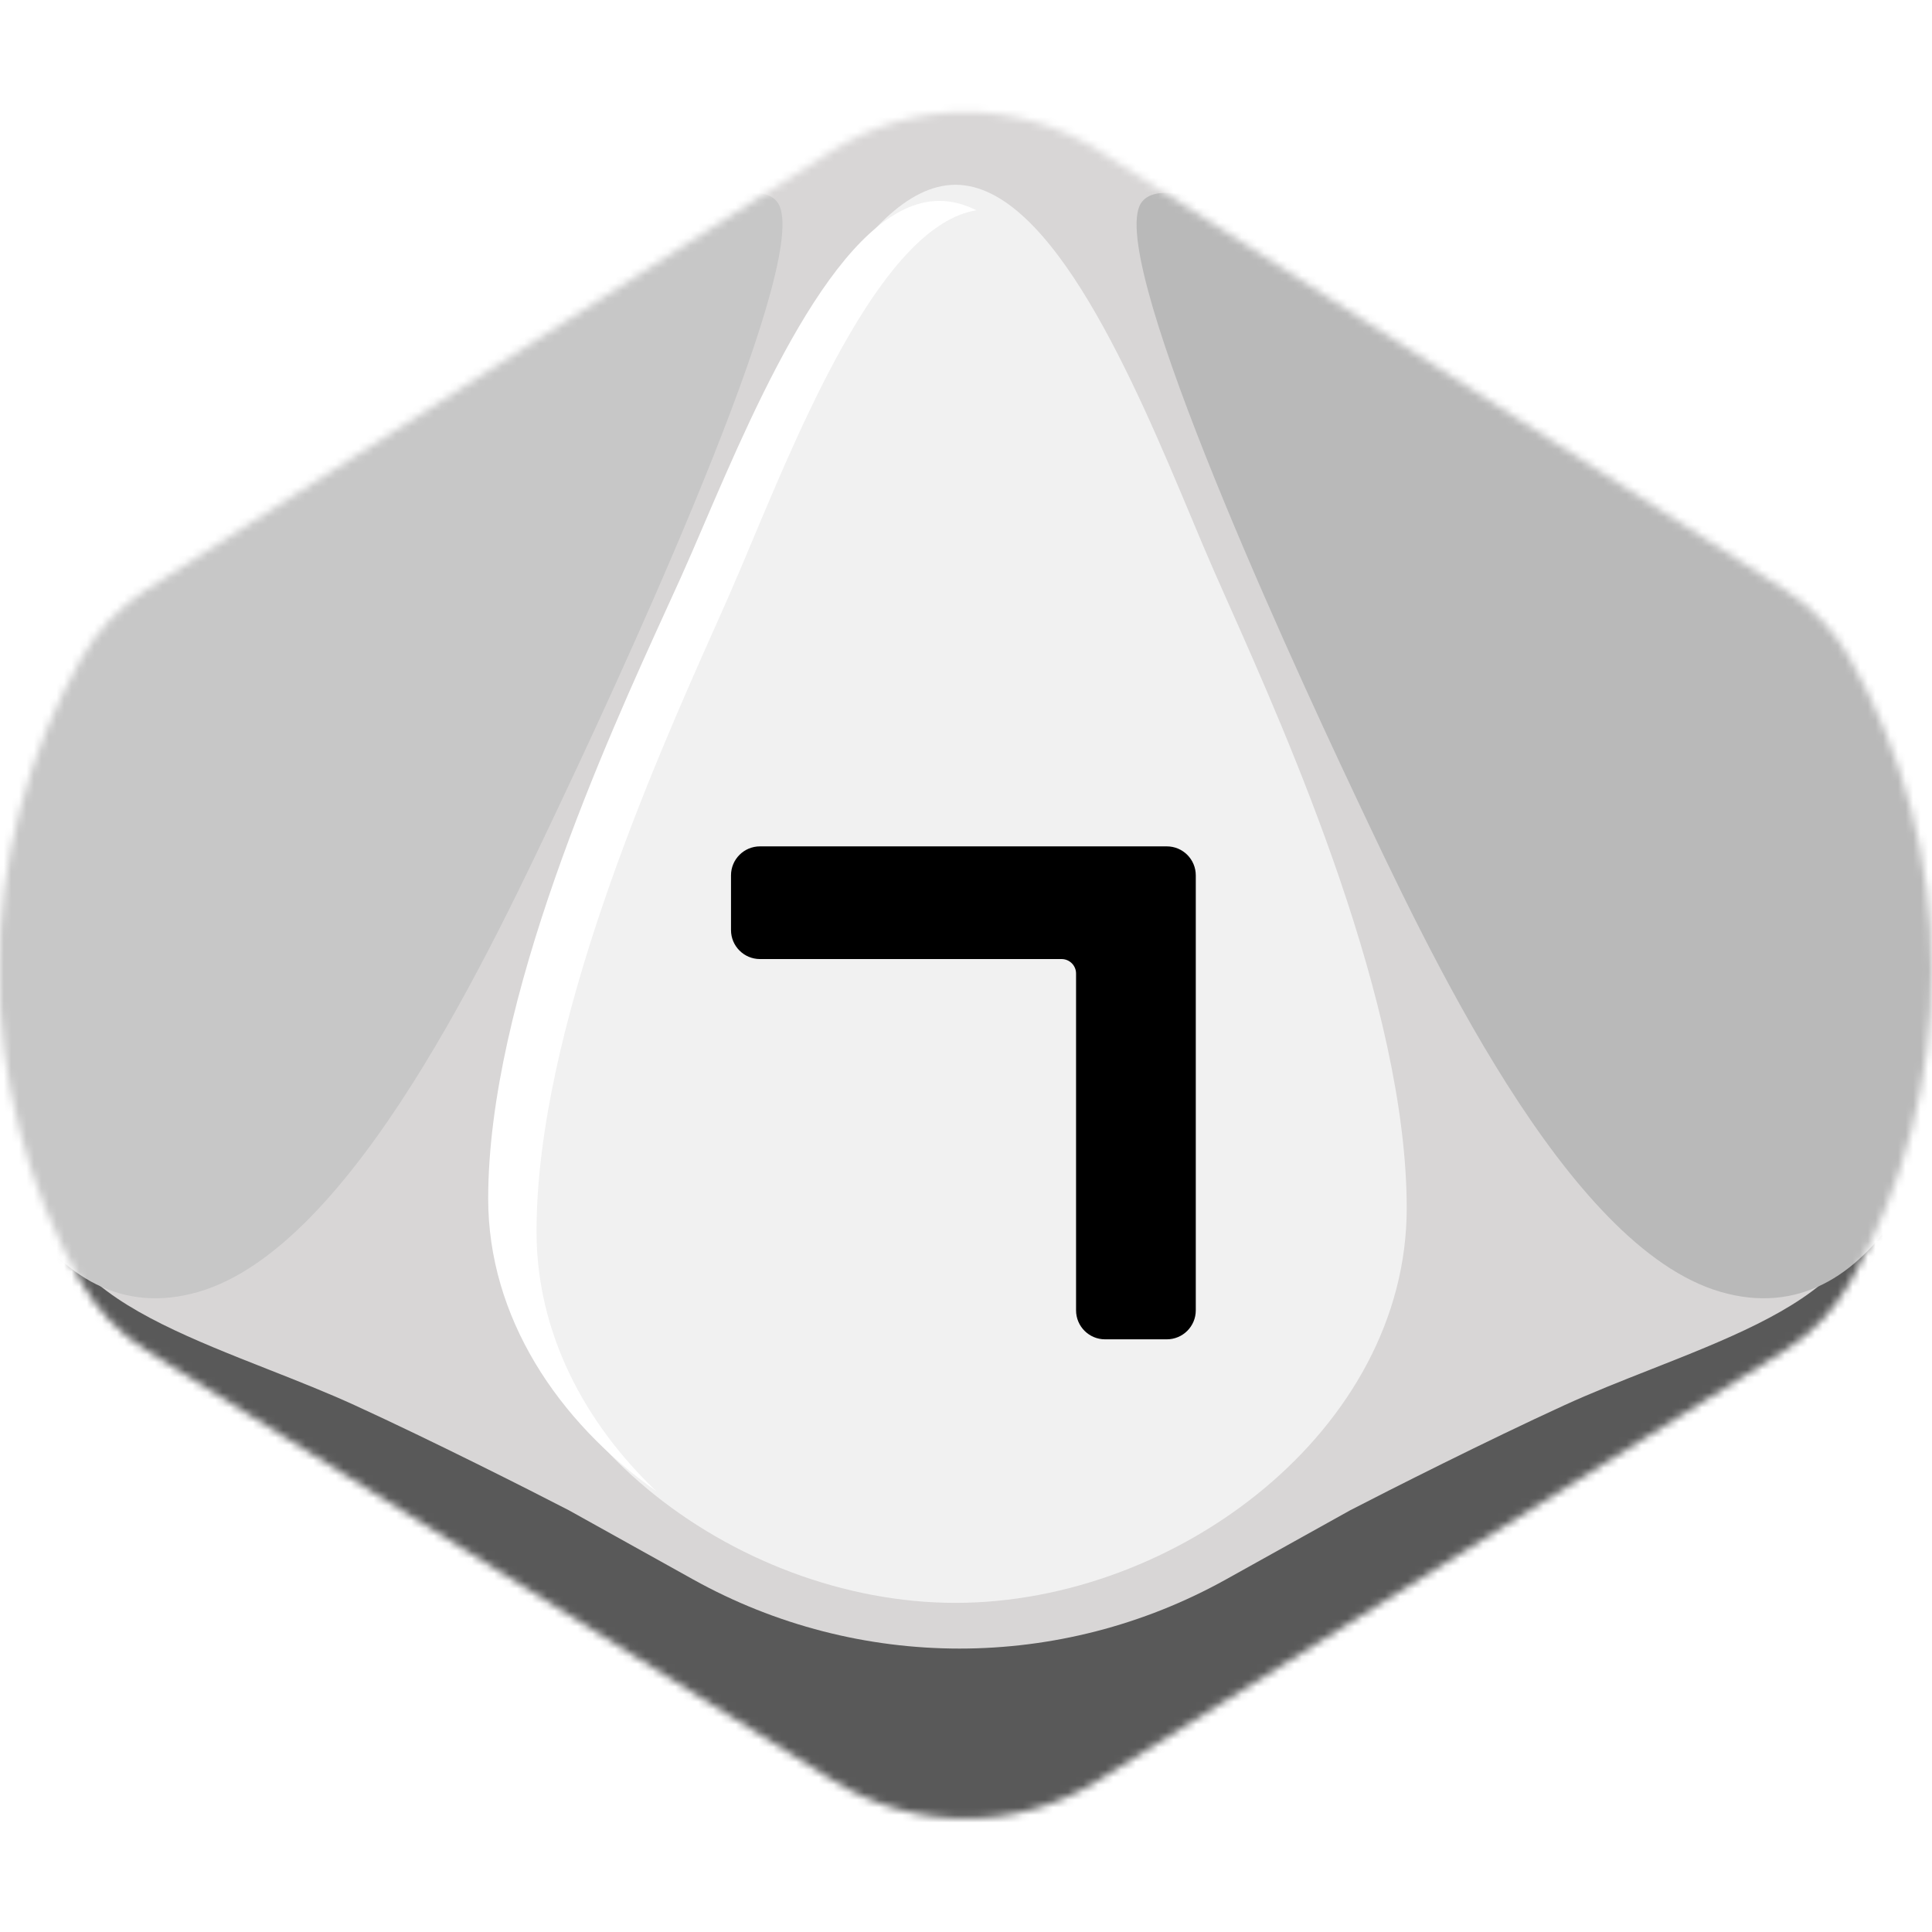 <svg width="256" height="256" viewBox="0 0 256 256" fill="none" xmlns="http://www.w3.org/2000/svg">
<desc>
  wrpg-online.com SWRPG Dice Asset
  Created by: Joshua Ziggas
  Source: https://github.com/swrpg-online/art
  License: CC BY-NC-SA 4.0
</desc><g clip-path="url(#clip0_97_1404)">
<mask id="mask0_97_1404" style="mask-type:alpha" maskUnits="userSpaceOnUse" x="-1" y="14" width="257" height="227">
<path d="M110.378 235.925C121.122 242.653 134.766 242.653 145.51 235.925L236.465 178.967C240.042 176.727 243.005 173.634 245.09 169.966C259.672 144.301 259.619 112.765 245.037 87.101C242.99 83.498 240.09 80.436 236.6 78.201L145.79 20.061C134.912 13.096 120.976 13.096 110.098 20.061L19.287 78.201C15.798 80.436 12.897 83.498 10.85 87.101C-3.732 112.765 -3.784 144.301 10.798 169.966C12.883 173.634 15.846 176.727 19.422 178.967L110.378 235.925Z" fill="#D1D1D1"/>
</mask>
<g mask="url(#mask0_97_1404)">
<rect width="256" height="256" fill="#F1F1F1"/>
<g style="mix-blend-mode:multiply">
<g filter="url(#filter0_f_97_1404)">
<path fill-rule="evenodd" clip-rule="evenodd" d="M264.334 9.538H-8.98V246.553H264.334V9.538ZM95.379 68.538L95.38 68.536C102.709 51.043 113.835 24.485 126.609 24.485C139.383 24.485 150.51 51.043 157.839 68.536C158.929 71.14 159.936 73.542 160.851 75.627C161.399 76.875 162.016 78.261 162.687 79.77C170.672 97.719 186.397 133.064 186.397 160.097C186.397 189.403 155.96 212.388 126.609 212.388C97.259 212.388 66.822 189.403 66.822 160.097C66.822 133.064 82.546 97.719 90.531 79.77L90.531 79.77C91.203 78.261 91.819 76.875 92.367 75.627C93.283 73.543 94.289 71.141 95.379 68.538Z" fill="#D8D6D6"/>
</g>
<g filter="url(#filter1_f_97_1404)">
<path d="M162.456 209.278C140.5 221.501 113.786 221.501 91.83 209.278L75.363 200.111C70.203 197.442 57.32 190.929 47.071 186.232C43.389 184.544 39.444 182.989 35.512 181.44C25.761 177.597 16.097 173.788 10.771 168.082C4.792 161.676 2.23 155.092 1.696 152.601H-3.642V256.695H257.928V152.601H252.59C252.056 155.092 249.494 161.676 243.515 168.082C238.189 173.788 228.525 177.597 218.774 181.44C214.842 182.989 210.897 184.544 207.216 186.232C196.966 190.929 184.084 197.442 178.923 200.111L162.456 209.278Z" fill="#595959"/>
</g>
<g filter="url(#filter2_f_97_1404)">
<path d="M179.437 105.141C169.728 84.573 145.996 32.611 151.39 26.657C154.626 22.868 168.11 29.363 184.291 38.023C200.473 46.684 233.374 69.959 244.162 80.784C254.949 91.609 261.422 112.719 260.343 131.664C259.264 150.608 248.477 177.131 227.981 171.177C207.484 165.223 189.146 125.71 179.437 105.141Z" fill="#B9B9B9"/>
</g>
<g filter="url(#filter3_f_97_1404)">
<path d="M74.849 105.141C84.558 84.573 108.29 32.611 102.896 26.657C99.66 22.868 86.176 29.363 69.995 38.023C53.814 46.684 20.912 69.959 10.124 80.784C-0.663 91.609 -7.135 112.719 -6.057 131.664C-4.978 150.608 5.809 177.131 26.306 171.177C46.802 165.223 65.14 125.71 74.849 105.141Z" fill="#C7C7C7"/>
</g>
</g>
</g>
<path d="M158.447 173.627C158.447 175.748 156.728 177.467 154.607 177.467H146.424C144.304 177.467 142.584 175.748 142.584 173.627V128.999C142.584 127.938 141.725 127.079 140.664 127.079H100.701C98.581 127.079 96.862 125.359 96.862 123.239V115.989C96.862 113.868 98.581 112.149 100.701 112.149H154.607C156.728 112.149 158.447 113.868 158.447 115.989V173.627Z" fill="black"/>
<g filter="url(#filter4_f_97_1404)">
<path fill-rule="evenodd" clip-rule="evenodd" d="M93.245 69.564L93.245 69.563C100.574 52.51 111.7 26.62 124.474 26.62C126.14 26.62 127.778 27.061 129.383 27.864C117.238 29.812 106.692 54.955 99.651 71.74C98.56 74.341 97.553 76.74 96.638 78.822C96.09 80.068 95.474 81.453 94.802 82.96L94.802 82.96C86.817 100.886 71.093 136.188 71.093 163.188C71.093 176.477 77.367 188.466 86.966 197.594C73.849 188.313 64.687 174.494 64.687 158.82C64.687 132.467 80.411 98.011 88.396 80.514L88.397 80.512C89.068 79.042 89.684 77.691 90.232 76.475C91.147 74.443 92.154 72.101 93.245 69.564Z" fill="white"/>
</g>
</g>
<defs>
<filter id="filter0_f_97_1404" x="-18.98" y="-0.462" width="293.314" height="257.015" filterUnits="userSpaceOnUse" color-interpolation-filters="sRGB">
<feFlood flood-opacity="0" result="BackgroundImageFix"/>
<feBlend mode="normal" in="SourceGraphic" in2="BackgroundImageFix" result="shape"/>
<feGaussianBlur stdDeviation="5" result="effect1_foregroundBlur_97_1404"/>
</filter>
<filter id="filter1_f_97_1404" x="-13.642" y="142.601" width="281.57" height="124.094" filterUnits="userSpaceOnUse" color-interpolation-filters="sRGB">
<feFlood flood-opacity="0" result="BackgroundImageFix"/>
<feBlend mode="normal" in="SourceGraphic" in2="BackgroundImageFix" result="shape"/>
<feGaussianBlur stdDeviation="5" result="effect1_foregroundBlur_97_1404"/>
</filter>
<filter id="filter2_f_97_1404" x="140.602" y="15.553" width="129.857" height="166.477" filterUnits="userSpaceOnUse" color-interpolation-filters="sRGB">
<feFlood flood-opacity="0" result="BackgroundImageFix"/>
<feBlend mode="normal" in="SourceGraphic" in2="BackgroundImageFix" result="shape"/>
<feGaussianBlur stdDeviation="5" result="effect1_foregroundBlur_97_1404"/>
</filter>
<filter id="filter3_f_97_1404" x="-16.174" y="15.553" width="129.857" height="166.477" filterUnits="userSpaceOnUse" color-interpolation-filters="sRGB">
<feFlood flood-opacity="0" result="BackgroundImageFix"/>
<feBlend mode="normal" in="SourceGraphic" in2="BackgroundImageFix" result="shape"/>
<feGaussianBlur stdDeviation="5" result="effect1_foregroundBlur_97_1404"/>
</filter>
<filter id="filter4_f_97_1404" x="60.687" y="22.62" width="72.697" height="178.974" filterUnits="userSpaceOnUse" color-interpolation-filters="sRGB">
<feFlood flood-opacity="0" result="BackgroundImageFix"/>
<feBlend mode="normal" in="SourceGraphic" in2="BackgroundImageFix" result="shape"/>
<feGaussianBlur stdDeviation="2" result="effect1_foregroundBlur_97_1404"/>
</filter>
<clipPath id="clip0_97_1404">
<rect width="256" height="256" fill="white"/>
</clipPath>
</defs>
</svg>
